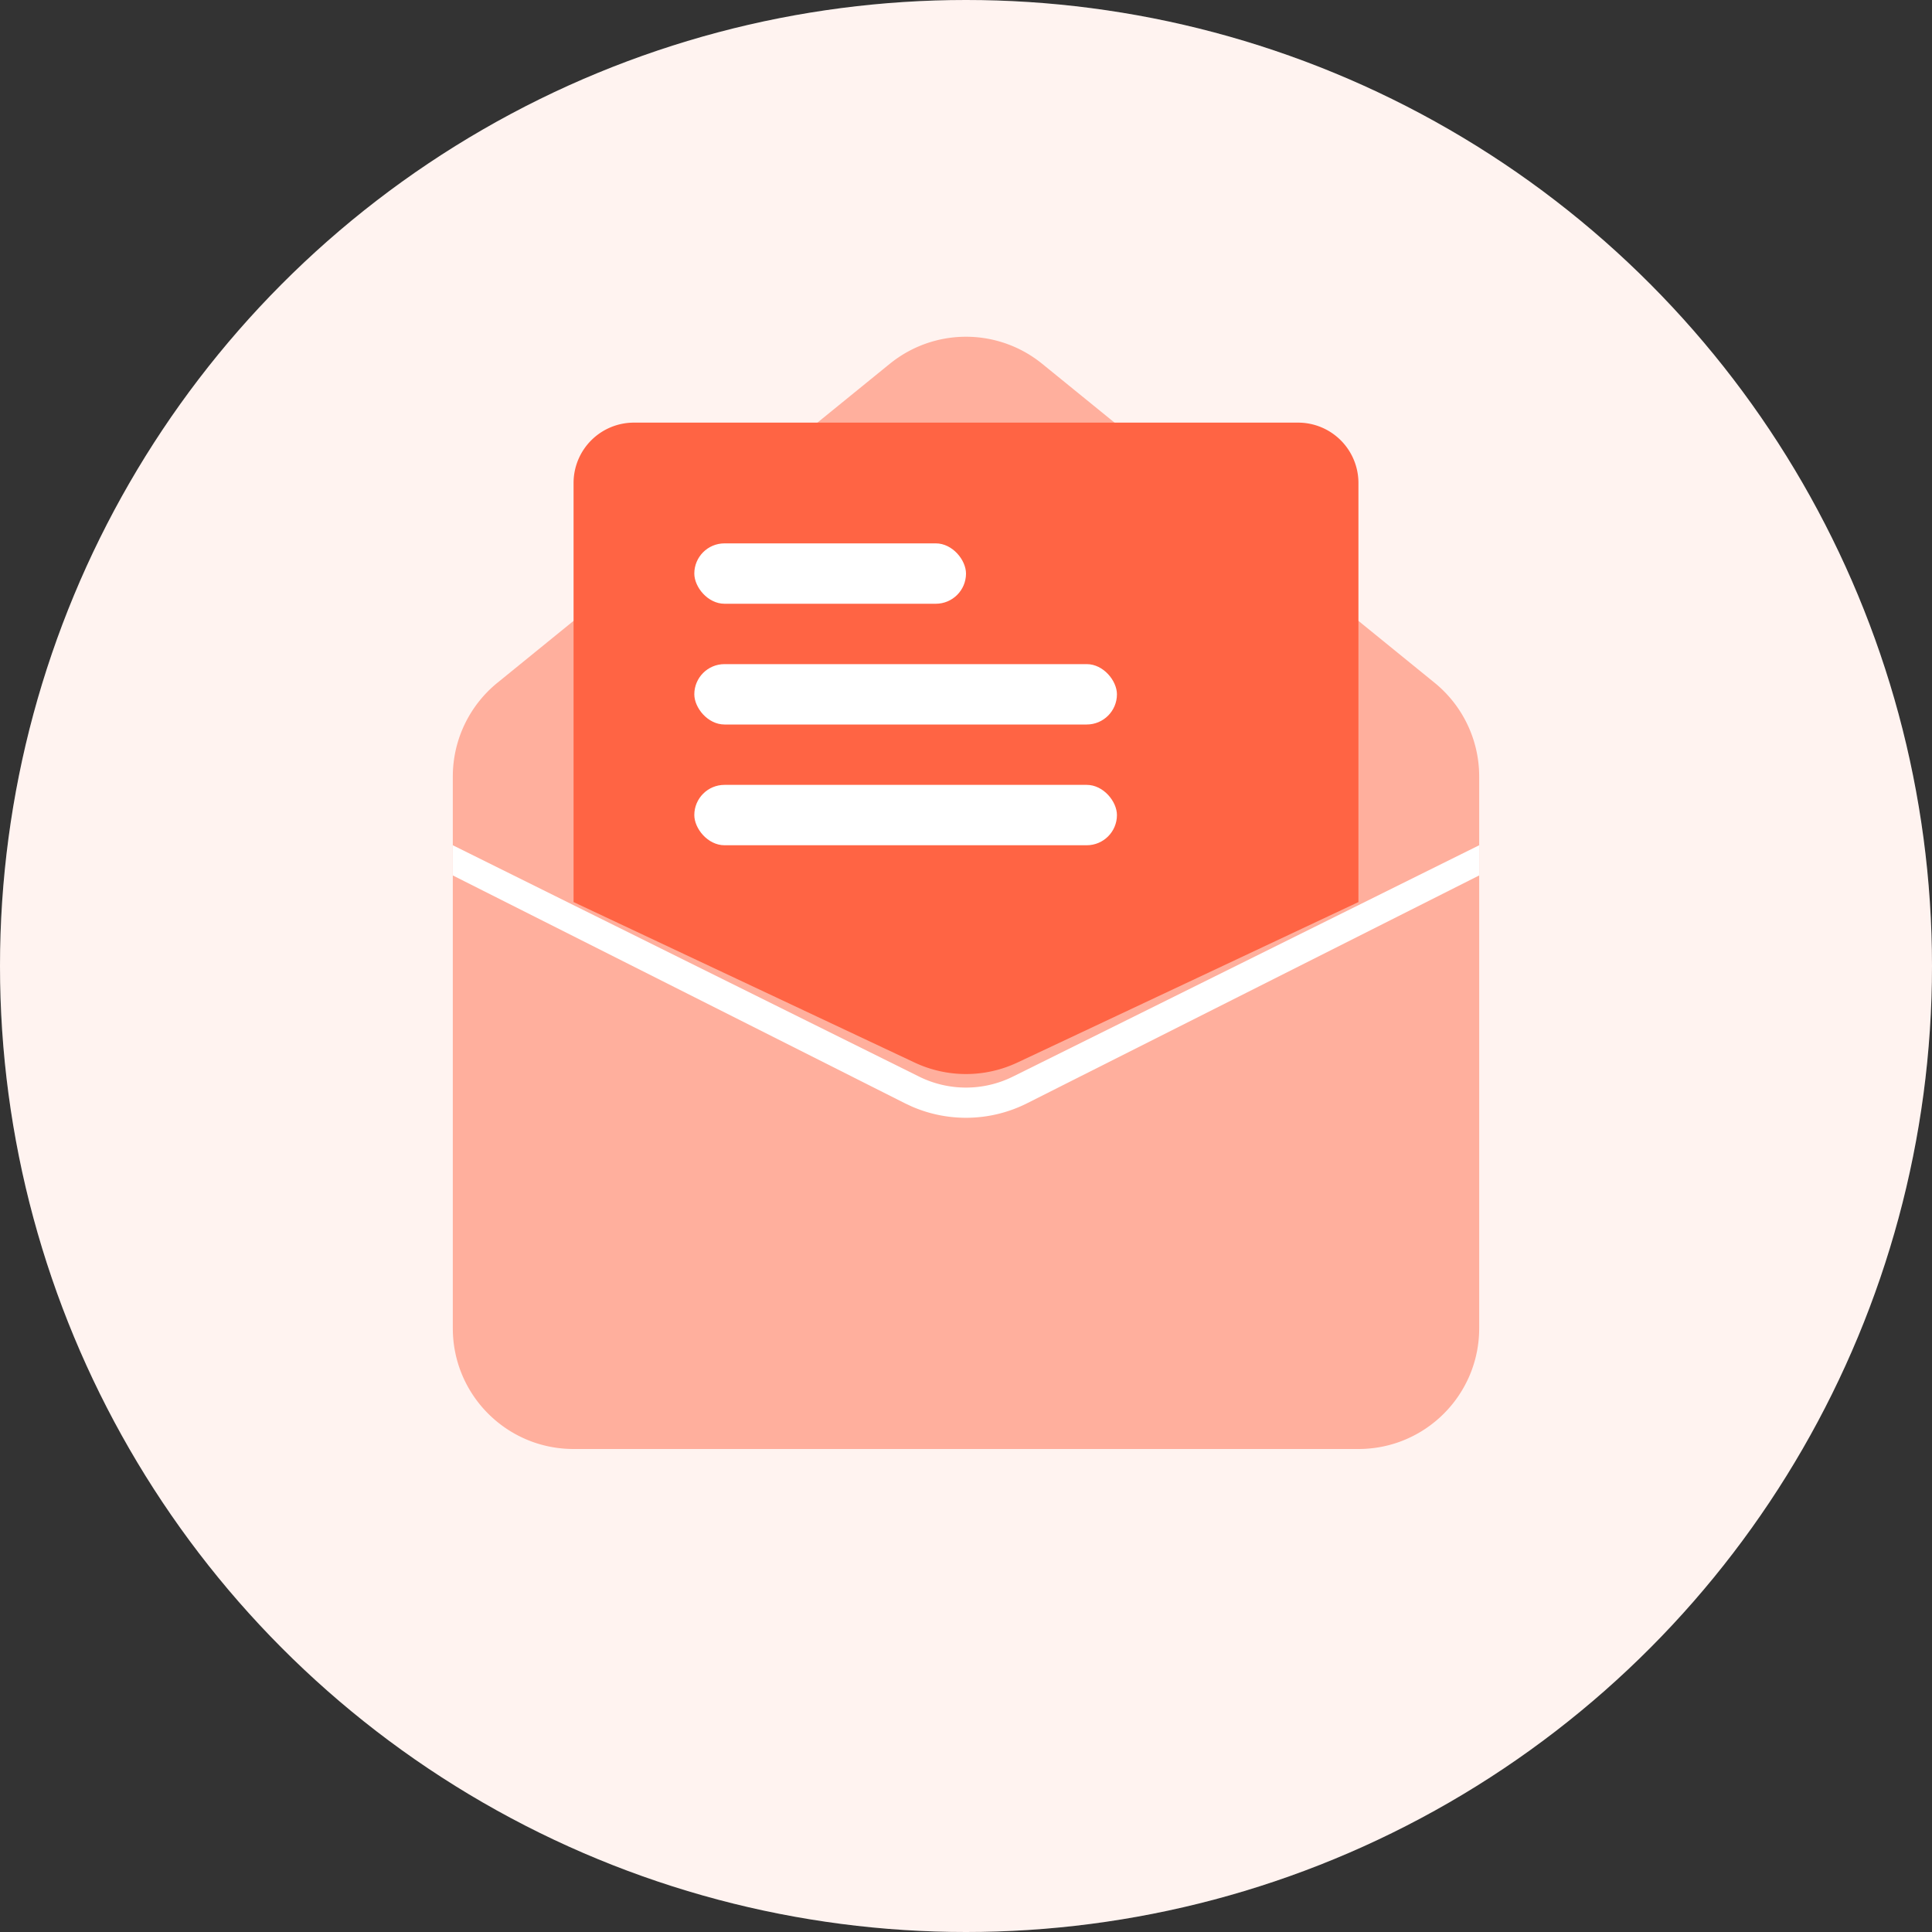 <svg xmlns="http://www.w3.org/2000/svg" width="64" height="64"><rect width="100%" height="100%" fill="#333333" stroke="none"/><g fill="none" fill-rule="evenodd"><circle cx="32" cy="32" r="32" fill="#FFF"/><circle cx="32" cy="32" r="32" fill="#FF6444" fill-opacity=".08" fill-rule="nonzero"/><path fill="#FF6444" fill-opacity=".48" d="m29.477 12.05-13 10.568A4.003 4.003 0 0 0 15 25.722V44c0 2.21 1.79 4 4 4h26c2.21 0 4-1.79 4-4V25.722a4 4 0 0 0-1.477-3.104l-13-10.567a4 4 0 0 0-5.046 0z"/><path fill="#FF6444" d="M43 14a2 2 0 0 1 2 2v13.882l-11.297 5.316a3.997 3.997 0 0 1-3.406 0L19 29.882V16a2 2 0 0 1 2-2h22z"/><rect width="9" height="2" x="23" y="18" fill="#FFF" rx="1"/><rect width="14" height="2" x="23" y="22" fill="#FFF" rx="1"/><rect width="14" height="2" x="23" y="26" fill="#FFF" rx="1"/><path fill="#FFF" fill-rule="nonzero" d="M49 28v1l-14.988 7.553a4.5 4.5 0 0 1-3.799.105l-.225-.105L15 29v-1l15.435 7.658a3.497 3.497 0 0 0 3.13 0L49 28z"/></g></svg>